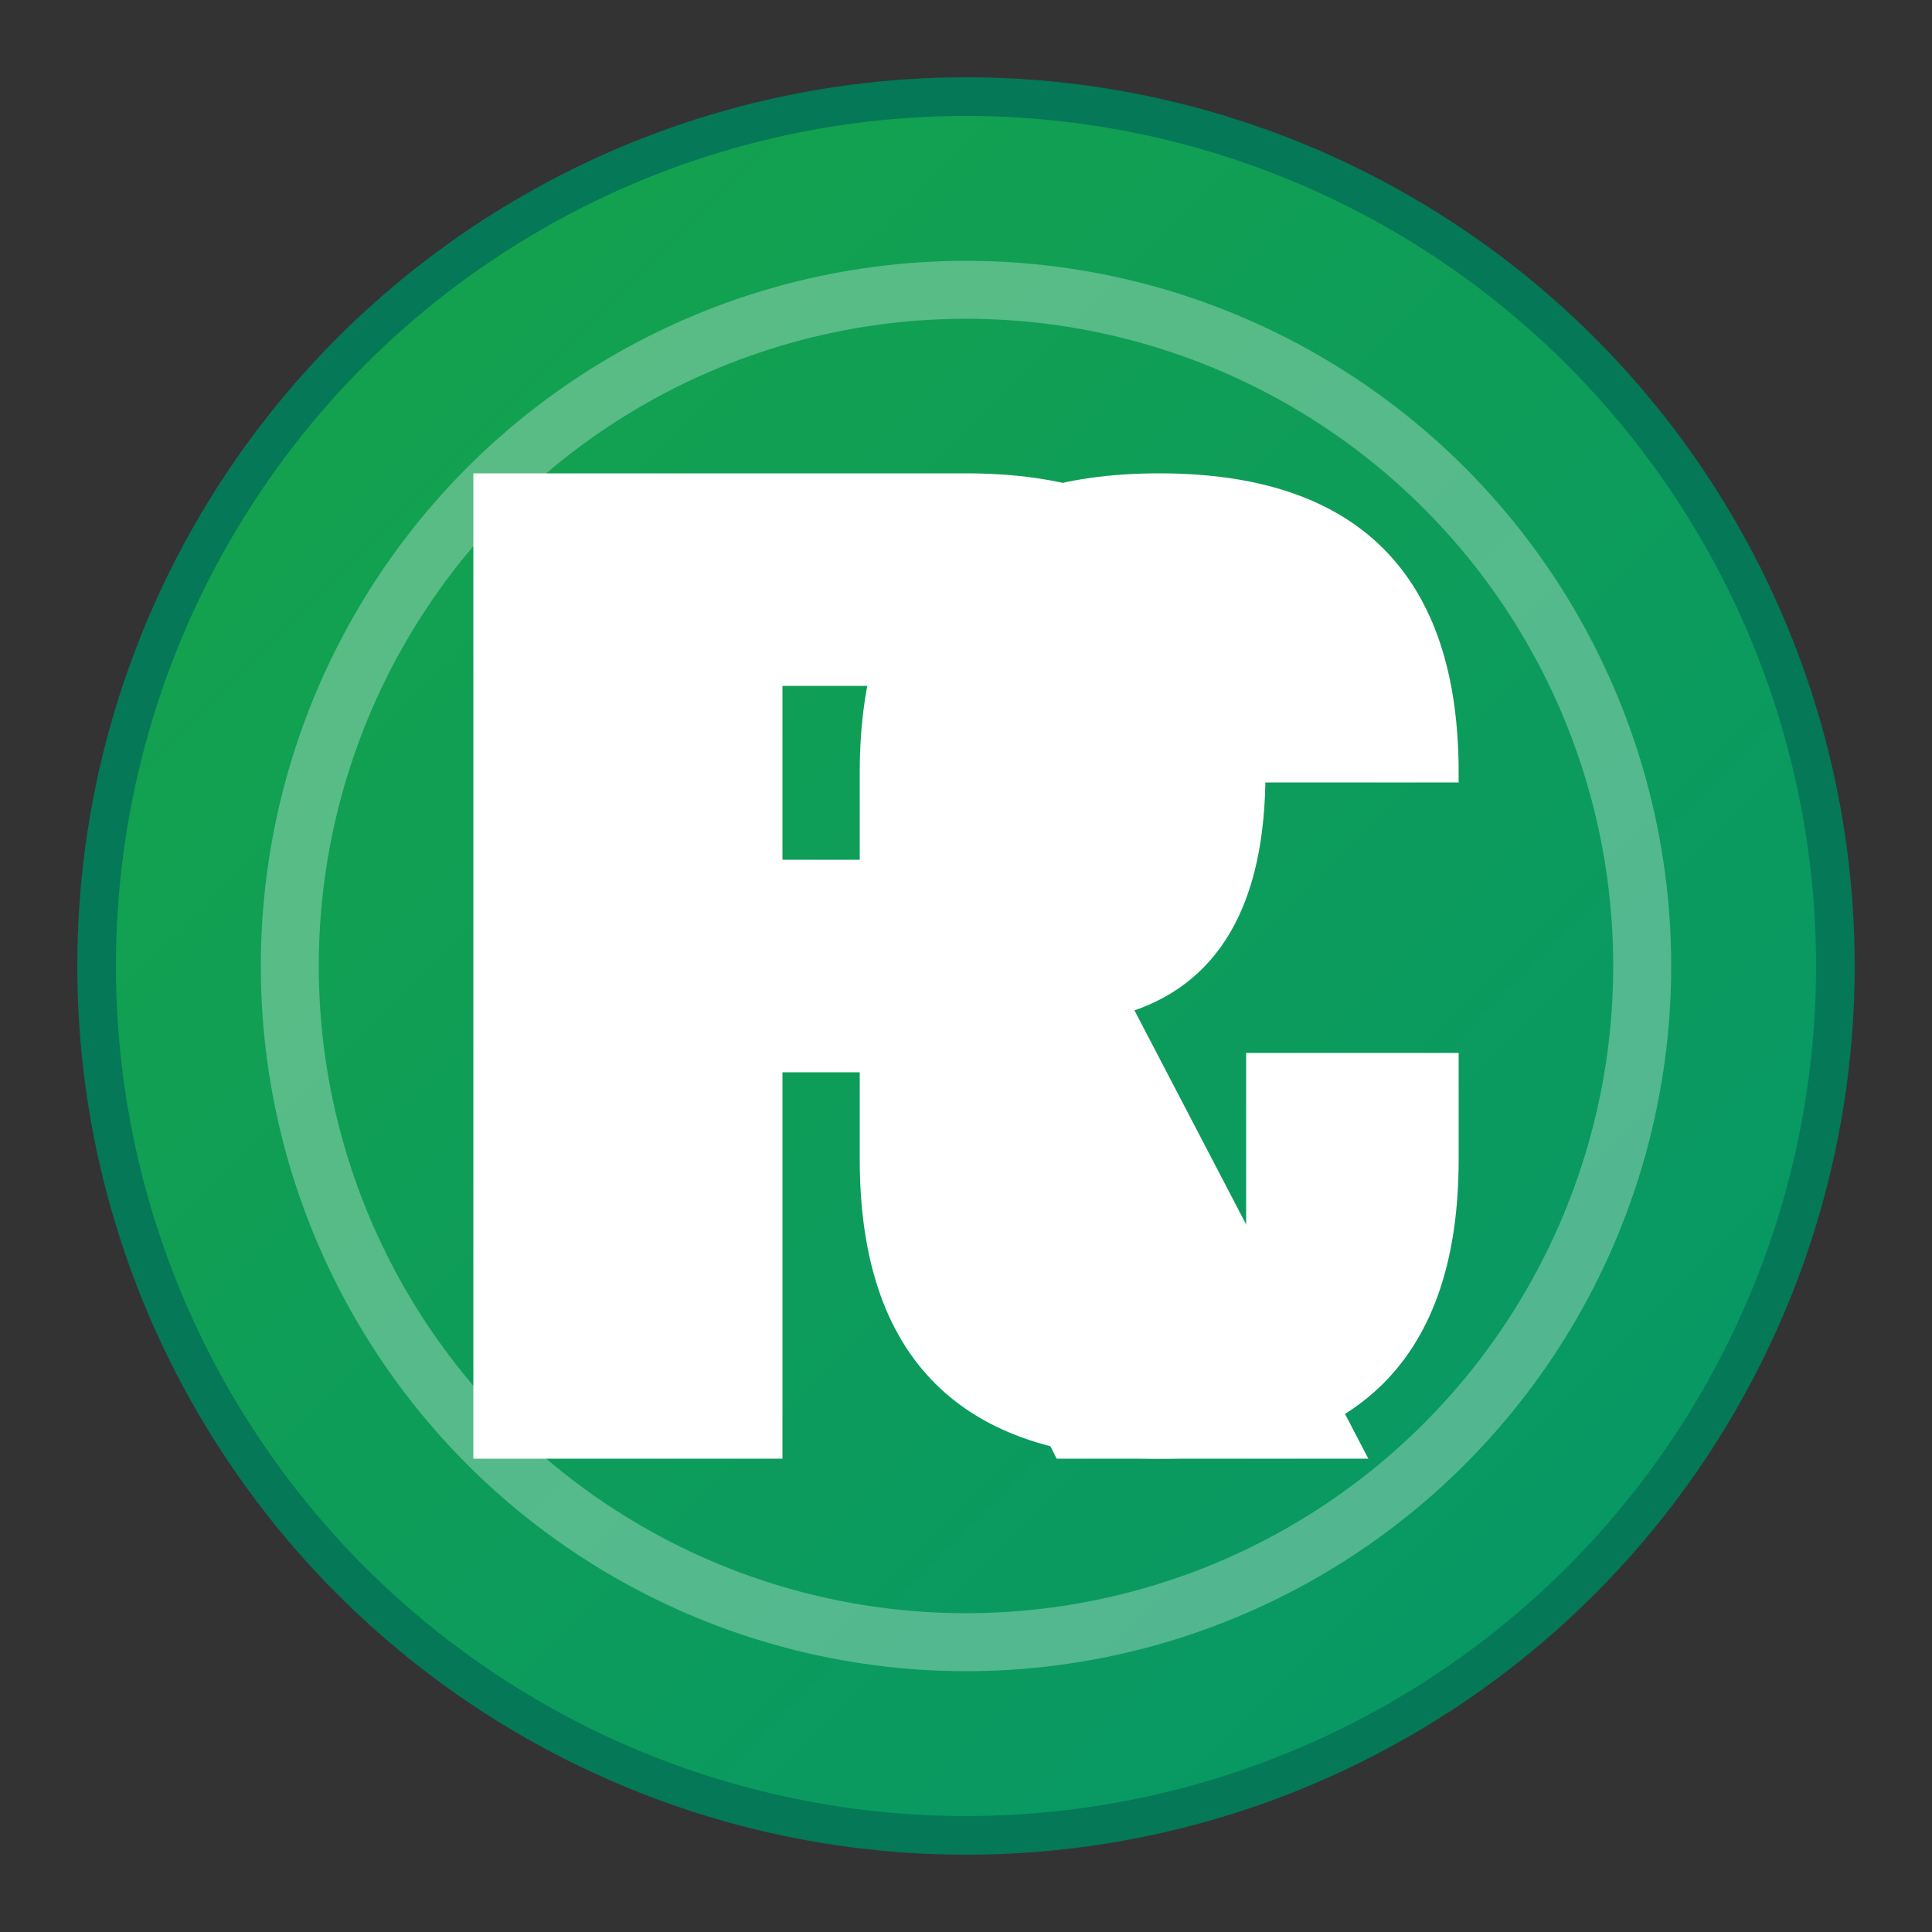 <svg viewBox="0 0 100 100" xmlns="http://www.w3.org/2000/svg">
  <rect x="0" y="0" width="100" height="100" fill="#333333" stroke="none"/>
  <defs>
    <linearGradient id="logoGradient" x1="0%" y1="0%" x2="100%" y2="100%">
      <stop offset="0%" style="stop-color:#16a34a;stop-opacity:1" />
      <stop offset="100%" style="stop-color:#059669;stop-opacity:1" />
    </linearGradient>
  </defs>
  
  <!-- Background Circle -->
  <circle cx="50" cy="50" r="45" fill="url(#logoGradient)" stroke="#047857" stroke-width="2"/>
  
  <!-- Inner Circle -->
  <circle cx="50" cy="50" r="35" fill="none" stroke="white" stroke-width="3" opacity="0.3"/>
  
  <!-- R Letter -->
  <path d="M25 25 L25 75 L40 75 L40 55 L45 55 L55 75 L70 75 L58 52 Q65 50 65 40 Q65 25 50 25 Z M40 35 L50 35 Q55 35 55 40 Q55 45 50 45 L40 45 Z" 
        fill="white" stroke="white" stroke-width="1"/>
  
  <!-- G Letter -->
  <path d="M75 40 Q75 25 60 25 Q45 25 45 40 L45 60 Q45 75 60 75 Q75 75 75 60 L75 55 L65 55 L65 65 Q65 65 60 65 Q55 65 55 60 L55 40 Q55 35 60 35 Q65 35 65 40 Z" 
        fill="white" stroke="white" stroke-width="1"/>
</svg>